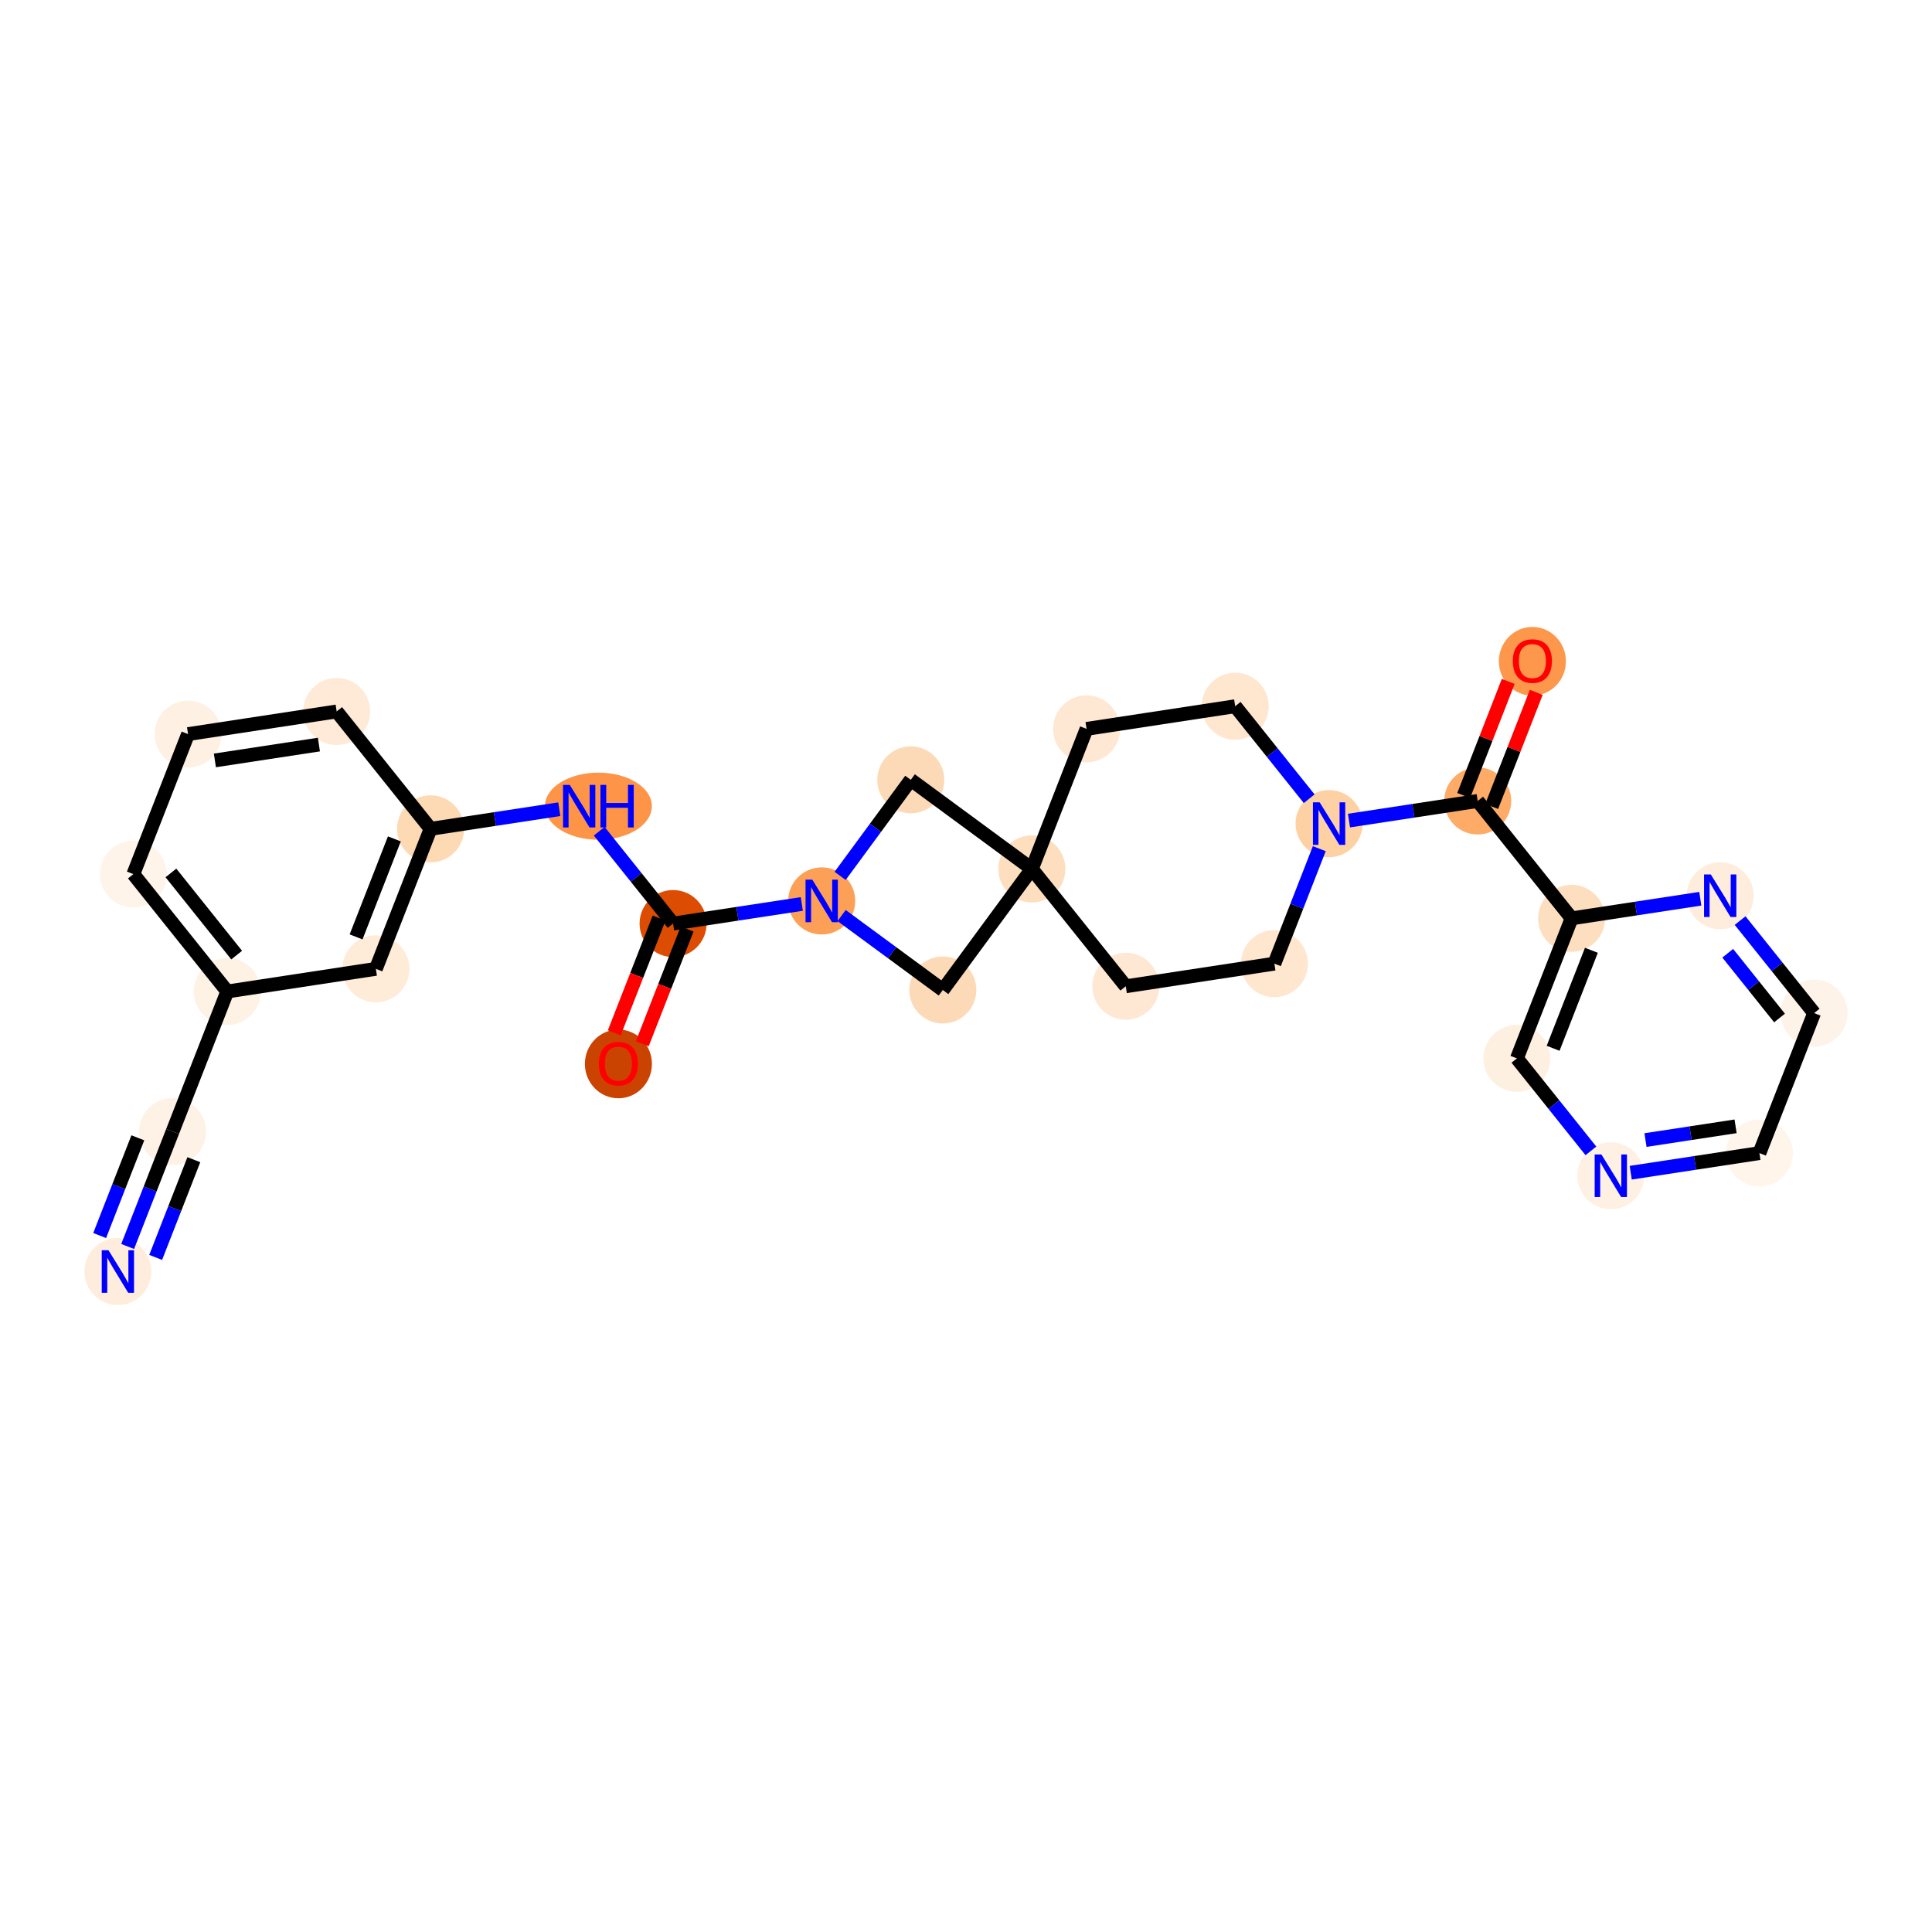 <?xml version='1.0' encoding='iso-8859-1'?>
<svg version='1.1' baseProfile='full'
              xmlns='http://www.w3.org/2000/svg'
                      xmlns:rdkit='http://www.rdkit.org/xml'
                      xmlns:xlink='http://www.w3.org/1999/xlink'
                  xml:space='preserve'
width='280px' height='280px' viewBox='0 0 280 280'>
<!-- END OF HEADER -->
<rect style='opacity:1.0;fill:#FFFFFF;stroke:none' width='280' height='280' x='0' y='0'> </rect>
<ellipse cx='17.084' cy='184.279' rx='4.357' ry='4.363'  style='fill:#FEEDDD;fill-rule:evenodd;stroke:#FEEDDD;stroke-width:1.0px;stroke-linecap:butt;stroke-linejoin:miter;stroke-opacity:1' />
<ellipse cx='25.011' cy='163.986' rx='4.357' ry='4.357'  style='fill:#FEF2E6;fill-rule:evenodd;stroke:#FEF2E6;stroke-width:1.0px;stroke-linecap:butt;stroke-linejoin:miter;stroke-opacity:1' />
<ellipse cx='32.938' cy='143.694' rx='4.357' ry='4.357'  style='fill:#FEF2E5;fill-rule:evenodd;stroke:#FEF2E5;stroke-width:1.0px;stroke-linecap:butt;stroke-linejoin:miter;stroke-opacity:1' />
<ellipse cx='19.328' cy='126.682' rx='4.357' ry='4.357'  style='fill:#FEF4EA;fill-rule:evenodd;stroke:#FEF4EA;stroke-width:1.0px;stroke-linecap:butt;stroke-linejoin:miter;stroke-opacity:1' />
<ellipse cx='27.255' cy='106.39' rx='4.357' ry='4.357'  style='fill:#FEF1E4;fill-rule:evenodd;stroke:#FEF1E4;stroke-width:1.0px;stroke-linecap:butt;stroke-linejoin:miter;stroke-opacity:1' />
<ellipse cx='48.792' cy='103.108' rx='4.357' ry='4.357'  style='fill:#FEEAD6;fill-rule:evenodd;stroke:#FEEAD6;stroke-width:1.0px;stroke-linecap:butt;stroke-linejoin:miter;stroke-opacity:1' />
<ellipse cx='62.402' cy='120.12' rx='4.357' ry='4.357'  style='fill:#FDD9B4;fill-rule:evenodd;stroke:#FDD9B4;stroke-width:1.0px;stroke-linecap:butt;stroke-linejoin:miter;stroke-opacity:1' />
<ellipse cx='86.724' cy='116.838' rx='7.246' ry='4.363'  style='fill:#FD9447;fill-rule:evenodd;stroke:#FD9447;stroke-width:1.0px;stroke-linecap:butt;stroke-linejoin:miter;stroke-opacity:1' />
<ellipse cx='97.55' cy='133.849' rx='4.357' ry='4.357'  style='fill:#DC4C03;fill-rule:evenodd;stroke:#DC4C03;stroke-width:1.0px;stroke-linecap:butt;stroke-linejoin:miter;stroke-opacity:1' />
<ellipse cx='89.623' cy='154.19' rx='4.357' ry='4.48'  style='fill:#CB4301;fill-rule:evenodd;stroke:#CB4301;stroke-width:1.0px;stroke-linecap:butt;stroke-linejoin:miter;stroke-opacity:1' />
<ellipse cx='119.087' cy='130.568' rx='4.357' ry='4.363'  style='fill:#FDA057;fill-rule:evenodd;stroke:#FDA057;stroke-width:1.0px;stroke-linecap:butt;stroke-linejoin:miter;stroke-opacity:1' />
<ellipse cx='136.637' cy='143.477' rx='4.357' ry='4.357'  style='fill:#FDDAB7;fill-rule:evenodd;stroke:#FDDAB7;stroke-width:1.0px;stroke-linecap:butt;stroke-linejoin:miter;stroke-opacity:1' />
<ellipse cx='149.546' cy='125.927' rx='4.357' ry='4.357'  style='fill:#FDDEBE;fill-rule:evenodd;stroke:#FDDEBE;stroke-width:1.0px;stroke-linecap:butt;stroke-linejoin:miter;stroke-opacity:1' />
<ellipse cx='163.156' cy='142.938' rx='4.357' ry='4.357'  style='fill:#FEE8D3;fill-rule:evenodd;stroke:#FEE8D3;stroke-width:1.0px;stroke-linecap:butt;stroke-linejoin:miter;stroke-opacity:1' />
<ellipse cx='184.693' cy='139.657' rx='4.357' ry='4.357'  style='fill:#FEE6CF;fill-rule:evenodd;stroke:#FEE6CF;stroke-width:1.0px;stroke-linecap:butt;stroke-linejoin:miter;stroke-opacity:1' />
<ellipse cx='192.62' cy='119.364' rx='4.357' ry='4.363'  style='fill:#FDD1A4;fill-rule:evenodd;stroke:#FDD1A4;stroke-width:1.0px;stroke-linecap:butt;stroke-linejoin:miter;stroke-opacity:1' />
<ellipse cx='214.157' cy='116.083' rx='4.357' ry='4.357'  style='fill:#FDAB67;fill-rule:evenodd;stroke:#FDAB67;stroke-width:1.0px;stroke-linecap:butt;stroke-linejoin:miter;stroke-opacity:1' />
<ellipse cx='222.084' cy='95.838' rx='4.357' ry='4.48'  style='fill:#FD974B;fill-rule:evenodd;stroke:#FD974B;stroke-width:1.0px;stroke-linecap:butt;stroke-linejoin:miter;stroke-opacity:1' />
<ellipse cx='227.768' cy='133.094' rx='4.357' ry='4.357'  style='fill:#FDDFC0;fill-rule:evenodd;stroke:#FDDFC0;stroke-width:1.0px;stroke-linecap:butt;stroke-linejoin:miter;stroke-opacity:1' />
<ellipse cx='219.841' cy='153.387' rx='4.357' ry='4.357'  style='fill:#FEF0E1;fill-rule:evenodd;stroke:#FEF0E1;stroke-width:1.0px;stroke-linecap:butt;stroke-linejoin:miter;stroke-opacity:1' />
<ellipse cx='233.451' cy='170.398' rx='4.357' ry='4.363'  style='fill:#FEF1E3;fill-rule:evenodd;stroke:#FEF1E3;stroke-width:1.0px;stroke-linecap:butt;stroke-linejoin:miter;stroke-opacity:1' />
<ellipse cx='254.989' cy='167.116' rx='4.357' ry='4.357'  style='fill:#FFF5EB;fill-rule:evenodd;stroke:#FFF5EB;stroke-width:1.0px;stroke-linecap:butt;stroke-linejoin:miter;stroke-opacity:1' />
<ellipse cx='262.916' cy='146.824' rx='4.357' ry='4.357'  style='fill:#FEF3E8;fill-rule:evenodd;stroke:#FEF3E8;stroke-width:1.0px;stroke-linecap:butt;stroke-linejoin:miter;stroke-opacity:1' />
<ellipse cx='249.305' cy='129.813' rx='4.357' ry='4.363'  style='fill:#FEEDDD;fill-rule:evenodd;stroke:#FEEDDD;stroke-width:1.0px;stroke-linecap:butt;stroke-linejoin:miter;stroke-opacity:1' />
<ellipse cx='179.01' cy='102.353' rx='4.357' ry='4.357'  style='fill:#FEE6CF;fill-rule:evenodd;stroke:#FEE6CF;stroke-width:1.0px;stroke-linecap:butt;stroke-linejoin:miter;stroke-opacity:1' />
<ellipse cx='157.472' cy='105.635' rx='4.357' ry='4.357'  style='fill:#FEE8D3;fill-rule:evenodd;stroke:#FEE8D3;stroke-width:1.0px;stroke-linecap:butt;stroke-linejoin:miter;stroke-opacity:1' />
<ellipse cx='131.996' cy='113.018' rx='4.357' ry='4.357'  style='fill:#FDDAB7;fill-rule:evenodd;stroke:#FDDAB7;stroke-width:1.0px;stroke-linecap:butt;stroke-linejoin:miter;stroke-opacity:1' />
<ellipse cx='54.475' cy='140.412' rx='4.357' ry='4.357'  style='fill:#FEEBD8;fill-rule:evenodd;stroke:#FEEBD8;stroke-width:1.0px;stroke-linecap:butt;stroke-linejoin:miter;stroke-opacity:1' />
<path class='bond-0 atom-0 atom-1' d='M 18.502,180.649 L 21.757,172.318' style='fill:none;fill-rule:evenodd;stroke:#0000FF;stroke-width:2.0px;stroke-linecap:butt;stroke-linejoin:miter;stroke-opacity:1' />
<path class='bond-0 atom-0 atom-1' d='M 21.757,172.318 L 25.011,163.986' style='fill:none;fill-rule:evenodd;stroke:#000000;stroke-width:2.0px;stroke-linecap:butt;stroke-linejoin:miter;stroke-opacity:1' />
<path class='bond-0 atom-0 atom-1' d='M 22.561,182.234 L 25.327,175.153' style='fill:none;fill-rule:evenodd;stroke:#0000FF;stroke-width:2.0px;stroke-linecap:butt;stroke-linejoin:miter;stroke-opacity:1' />
<path class='bond-0 atom-0 atom-1' d='M 25.327,175.153 L 28.093,168.071' style='fill:none;fill-rule:evenodd;stroke:#000000;stroke-width:2.0px;stroke-linecap:butt;stroke-linejoin:miter;stroke-opacity:1' />
<path class='bond-0 atom-0 atom-1' d='M 14.444,179.064 L 17.21,171.982' style='fill:none;fill-rule:evenodd;stroke:#0000FF;stroke-width:2.0px;stroke-linecap:butt;stroke-linejoin:miter;stroke-opacity:1' />
<path class='bond-0 atom-0 atom-1' d='M 17.21,171.982 L 19.976,164.9' style='fill:none;fill-rule:evenodd;stroke:#000000;stroke-width:2.0px;stroke-linecap:butt;stroke-linejoin:miter;stroke-opacity:1' />
<path class='bond-1 atom-1 atom-2' d='M 25.011,163.986 L 32.938,143.694' style='fill:none;fill-rule:evenodd;stroke:#000000;stroke-width:2.0px;stroke-linecap:butt;stroke-linejoin:miter;stroke-opacity:1' />
<path class='bond-2 atom-2 atom-3' d='M 32.938,143.694 L 19.328,126.682' style='fill:none;fill-rule:evenodd;stroke:#000000;stroke-width:2.0px;stroke-linecap:butt;stroke-linejoin:miter;stroke-opacity:1' />
<path class='bond-2 atom-2 atom-3' d='M 34.299,138.42 L 24.771,126.512' style='fill:none;fill-rule:evenodd;stroke:#000000;stroke-width:2.0px;stroke-linecap:butt;stroke-linejoin:miter;stroke-opacity:1' />
<path class='bond-27 atom-27 atom-2' d='M 54.475,140.412 L 32.938,143.694' style='fill:none;fill-rule:evenodd;stroke:#000000;stroke-width:2.0px;stroke-linecap:butt;stroke-linejoin:miter;stroke-opacity:1' />
<path class='bond-3 atom-3 atom-4' d='M 19.328,126.682 L 27.255,106.39' style='fill:none;fill-rule:evenodd;stroke:#000000;stroke-width:2.0px;stroke-linecap:butt;stroke-linejoin:miter;stroke-opacity:1' />
<path class='bond-4 atom-4 atom-5' d='M 27.255,106.39 L 48.792,103.108' style='fill:none;fill-rule:evenodd;stroke:#000000;stroke-width:2.0px;stroke-linecap:butt;stroke-linejoin:miter;stroke-opacity:1' />
<path class='bond-4 atom-4 atom-5' d='M 31.142,110.205 L 46.218,107.908' style='fill:none;fill-rule:evenodd;stroke:#000000;stroke-width:2.0px;stroke-linecap:butt;stroke-linejoin:miter;stroke-opacity:1' />
<path class='bond-5 atom-5 atom-6' d='M 48.792,103.108 L 62.402,120.12' style='fill:none;fill-rule:evenodd;stroke:#000000;stroke-width:2.0px;stroke-linecap:butt;stroke-linejoin:miter;stroke-opacity:1' />
<path class='bond-6 atom-6 atom-7' d='M 62.402,120.12 L 71.729,118.699' style='fill:none;fill-rule:evenodd;stroke:#000000;stroke-width:2.0px;stroke-linecap:butt;stroke-linejoin:miter;stroke-opacity:1' />
<path class='bond-6 atom-6 atom-7' d='M 71.729,118.699 L 81.055,117.278' style='fill:none;fill-rule:evenodd;stroke:#0000FF;stroke-width:2.0px;stroke-linecap:butt;stroke-linejoin:miter;stroke-opacity:1' />
<path class='bond-26 atom-6 atom-27' d='M 62.402,120.12 L 54.475,140.412' style='fill:none;fill-rule:evenodd;stroke:#000000;stroke-width:2.0px;stroke-linecap:butt;stroke-linejoin:miter;stroke-opacity:1' />
<path class='bond-26 atom-6 atom-27' d='M 57.155,121.578 L 51.606,135.783' style='fill:none;fill-rule:evenodd;stroke:#000000;stroke-width:2.0px;stroke-linecap:butt;stroke-linejoin:miter;stroke-opacity:1' />
<path class='bond-7 atom-7 atom-8' d='M 86.844,120.468 L 92.197,127.159' style='fill:none;fill-rule:evenodd;stroke:#0000FF;stroke-width:2.0px;stroke-linecap:butt;stroke-linejoin:miter;stroke-opacity:1' />
<path class='bond-7 atom-7 atom-8' d='M 92.197,127.159 L 97.55,133.849' style='fill:none;fill-rule:evenodd;stroke:#000000;stroke-width:2.0px;stroke-linecap:butt;stroke-linejoin:miter;stroke-opacity:1' />
<path class='bond-8 atom-8 atom-9' d='M 95.521,133.057 L 92.273,141.371' style='fill:none;fill-rule:evenodd;stroke:#000000;stroke-width:2.0px;stroke-linecap:butt;stroke-linejoin:miter;stroke-opacity:1' />
<path class='bond-8 atom-8 atom-9' d='M 92.273,141.371 L 89.025,149.685' style='fill:none;fill-rule:evenodd;stroke:#FF0000;stroke-width:2.0px;stroke-linecap:butt;stroke-linejoin:miter;stroke-opacity:1' />
<path class='bond-8 atom-8 atom-9' d='M 99.579,134.642 L 96.332,142.956' style='fill:none;fill-rule:evenodd;stroke:#000000;stroke-width:2.0px;stroke-linecap:butt;stroke-linejoin:miter;stroke-opacity:1' />
<path class='bond-8 atom-8 atom-9' d='M 96.332,142.956 L 93.084,151.27' style='fill:none;fill-rule:evenodd;stroke:#FF0000;stroke-width:2.0px;stroke-linecap:butt;stroke-linejoin:miter;stroke-opacity:1' />
<path class='bond-9 atom-8 atom-10' d='M 97.55,133.849 L 106.876,132.428' style='fill:none;fill-rule:evenodd;stroke:#000000;stroke-width:2.0px;stroke-linecap:butt;stroke-linejoin:miter;stroke-opacity:1' />
<path class='bond-9 atom-8 atom-10' d='M 106.876,132.428 L 116.203,131.007' style='fill:none;fill-rule:evenodd;stroke:#0000FF;stroke-width:2.0px;stroke-linecap:butt;stroke-linejoin:miter;stroke-opacity:1' />
<path class='bond-10 atom-10 atom-11' d='M 121.972,132.69 L 129.304,138.083' style='fill:none;fill-rule:evenodd;stroke:#0000FF;stroke-width:2.0px;stroke-linecap:butt;stroke-linejoin:miter;stroke-opacity:1' />
<path class='bond-10 atom-10 atom-11' d='M 129.304,138.083 L 136.637,143.477' style='fill:none;fill-rule:evenodd;stroke:#000000;stroke-width:2.0px;stroke-linecap:butt;stroke-linejoin:miter;stroke-opacity:1' />
<path class='bond-28 atom-26 atom-10' d='M 131.996,113.018 L 126.877,119.978' style='fill:none;fill-rule:evenodd;stroke:#000000;stroke-width:2.0px;stroke-linecap:butt;stroke-linejoin:miter;stroke-opacity:1' />
<path class='bond-28 atom-26 atom-10' d='M 126.877,119.978 L 121.757,126.938' style='fill:none;fill-rule:evenodd;stroke:#0000FF;stroke-width:2.0px;stroke-linecap:butt;stroke-linejoin:miter;stroke-opacity:1' />
<path class='bond-11 atom-11 atom-12' d='M 136.637,143.477 L 149.546,125.927' style='fill:none;fill-rule:evenodd;stroke:#000000;stroke-width:2.0px;stroke-linecap:butt;stroke-linejoin:miter;stroke-opacity:1' />
<path class='bond-12 atom-12 atom-13' d='M 149.546,125.927 L 163.156,142.938' style='fill:none;fill-rule:evenodd;stroke:#000000;stroke-width:2.0px;stroke-linecap:butt;stroke-linejoin:miter;stroke-opacity:1' />
<path class='bond-25 atom-12 atom-26' d='M 149.546,125.927 L 131.996,113.018' style='fill:none;fill-rule:evenodd;stroke:#000000;stroke-width:2.0px;stroke-linecap:butt;stroke-linejoin:miter;stroke-opacity:1' />
<path class='bond-29 atom-25 atom-12' d='M 157.472,105.635 L 149.546,125.927' style='fill:none;fill-rule:evenodd;stroke:#000000;stroke-width:2.0px;stroke-linecap:butt;stroke-linejoin:miter;stroke-opacity:1' />
<path class='bond-13 atom-13 atom-14' d='M 163.156,142.938 L 184.693,139.657' style='fill:none;fill-rule:evenodd;stroke:#000000;stroke-width:2.0px;stroke-linecap:butt;stroke-linejoin:miter;stroke-opacity:1' />
<path class='bond-14 atom-14 atom-15' d='M 184.693,139.657 L 187.948,131.326' style='fill:none;fill-rule:evenodd;stroke:#000000;stroke-width:2.0px;stroke-linecap:butt;stroke-linejoin:miter;stroke-opacity:1' />
<path class='bond-14 atom-14 atom-15' d='M 187.948,131.326 L 191.202,122.994' style='fill:none;fill-rule:evenodd;stroke:#0000FF;stroke-width:2.0px;stroke-linecap:butt;stroke-linejoin:miter;stroke-opacity:1' />
<path class='bond-15 atom-15 atom-16' d='M 195.505,118.925 L 204.831,117.504' style='fill:none;fill-rule:evenodd;stroke:#0000FF;stroke-width:2.0px;stroke-linecap:butt;stroke-linejoin:miter;stroke-opacity:1' />
<path class='bond-15 atom-15 atom-16' d='M 204.831,117.504 L 214.157,116.083' style='fill:none;fill-rule:evenodd;stroke:#000000;stroke-width:2.0px;stroke-linecap:butt;stroke-linejoin:miter;stroke-opacity:1' />
<path class='bond-23 atom-15 atom-24' d='M 189.736,115.759 L 184.373,109.056' style='fill:none;fill-rule:evenodd;stroke:#0000FF;stroke-width:2.0px;stroke-linecap:butt;stroke-linejoin:miter;stroke-opacity:1' />
<path class='bond-23 atom-15 atom-24' d='M 184.373,109.056 L 179.01,102.353' style='fill:none;fill-rule:evenodd;stroke:#000000;stroke-width:2.0px;stroke-linecap:butt;stroke-linejoin:miter;stroke-opacity:1' />
<path class='bond-16 atom-16 atom-17' d='M 216.187,116.876 L 219.416,108.61' style='fill:none;fill-rule:evenodd;stroke:#000000;stroke-width:2.0px;stroke-linecap:butt;stroke-linejoin:miter;stroke-opacity:1' />
<path class='bond-16 atom-16 atom-17' d='M 219.416,108.61 L 222.645,100.343' style='fill:none;fill-rule:evenodd;stroke:#FF0000;stroke-width:2.0px;stroke-linecap:butt;stroke-linejoin:miter;stroke-opacity:1' />
<path class='bond-16 atom-16 atom-17' d='M 212.128,115.29 L 215.357,107.024' style='fill:none;fill-rule:evenodd;stroke:#000000;stroke-width:2.0px;stroke-linecap:butt;stroke-linejoin:miter;stroke-opacity:1' />
<path class='bond-16 atom-16 atom-17' d='M 215.357,107.024 L 218.586,98.758' style='fill:none;fill-rule:evenodd;stroke:#FF0000;stroke-width:2.0px;stroke-linecap:butt;stroke-linejoin:miter;stroke-opacity:1' />
<path class='bond-17 atom-16 atom-18' d='M 214.157,116.083 L 227.768,133.094' style='fill:none;fill-rule:evenodd;stroke:#000000;stroke-width:2.0px;stroke-linecap:butt;stroke-linejoin:miter;stroke-opacity:1' />
<path class='bond-18 atom-18 atom-19' d='M 227.768,133.094 L 219.841,153.387' style='fill:none;fill-rule:evenodd;stroke:#000000;stroke-width:2.0px;stroke-linecap:butt;stroke-linejoin:miter;stroke-opacity:1' />
<path class='bond-18 atom-18 atom-19' d='M 230.637,137.723 L 225.089,151.928' style='fill:none;fill-rule:evenodd;stroke:#000000;stroke-width:2.0px;stroke-linecap:butt;stroke-linejoin:miter;stroke-opacity:1' />
<path class='bond-30 atom-23 atom-18' d='M 246.421,130.252 L 237.094,131.673' style='fill:none;fill-rule:evenodd;stroke:#0000FF;stroke-width:2.0px;stroke-linecap:butt;stroke-linejoin:miter;stroke-opacity:1' />
<path class='bond-30 atom-23 atom-18' d='M 237.094,131.673 L 227.768,133.094' style='fill:none;fill-rule:evenodd;stroke:#000000;stroke-width:2.0px;stroke-linecap:butt;stroke-linejoin:miter;stroke-opacity:1' />
<path class='bond-19 atom-19 atom-20' d='M 219.841,153.387 L 225.204,160.09' style='fill:none;fill-rule:evenodd;stroke:#000000;stroke-width:2.0px;stroke-linecap:butt;stroke-linejoin:miter;stroke-opacity:1' />
<path class='bond-19 atom-19 atom-20' d='M 225.204,160.09 L 230.567,166.793' style='fill:none;fill-rule:evenodd;stroke:#0000FF;stroke-width:2.0px;stroke-linecap:butt;stroke-linejoin:miter;stroke-opacity:1' />
<path class='bond-20 atom-20 atom-21' d='M 236.336,169.958 L 245.662,168.537' style='fill:none;fill-rule:evenodd;stroke:#0000FF;stroke-width:2.0px;stroke-linecap:butt;stroke-linejoin:miter;stroke-opacity:1' />
<path class='bond-20 atom-20 atom-21' d='M 245.662,168.537 L 254.989,167.116' style='fill:none;fill-rule:evenodd;stroke:#000000;stroke-width:2.0px;stroke-linecap:butt;stroke-linejoin:miter;stroke-opacity:1' />
<path class='bond-20 atom-20 atom-21' d='M 238.478,165.225 L 245.006,164.23' style='fill:none;fill-rule:evenodd;stroke:#0000FF;stroke-width:2.0px;stroke-linecap:butt;stroke-linejoin:miter;stroke-opacity:1' />
<path class='bond-20 atom-20 atom-21' d='M 245.006,164.23 L 251.534,163.235' style='fill:none;fill-rule:evenodd;stroke:#000000;stroke-width:2.0px;stroke-linecap:butt;stroke-linejoin:miter;stroke-opacity:1' />
<path class='bond-21 atom-21 atom-22' d='M 254.989,167.116 L 262.916,146.824' style='fill:none;fill-rule:evenodd;stroke:#000000;stroke-width:2.0px;stroke-linecap:butt;stroke-linejoin:miter;stroke-opacity:1' />
<path class='bond-22 atom-22 atom-23' d='M 262.916,146.824 L 257.553,140.121' style='fill:none;fill-rule:evenodd;stroke:#000000;stroke-width:2.0px;stroke-linecap:butt;stroke-linejoin:miter;stroke-opacity:1' />
<path class='bond-22 atom-22 atom-23' d='M 257.553,140.121 L 252.19,133.418' style='fill:none;fill-rule:evenodd;stroke:#0000FF;stroke-width:2.0px;stroke-linecap:butt;stroke-linejoin:miter;stroke-opacity:1' />
<path class='bond-22 atom-22 atom-23' d='M 257.904,147.535 L 254.15,142.843' style='fill:none;fill-rule:evenodd;stroke:#000000;stroke-width:2.0px;stroke-linecap:butt;stroke-linejoin:miter;stroke-opacity:1' />
<path class='bond-22 atom-22 atom-23' d='M 254.15,142.843 L 250.396,138.151' style='fill:none;fill-rule:evenodd;stroke:#0000FF;stroke-width:2.0px;stroke-linecap:butt;stroke-linejoin:miter;stroke-opacity:1' />
<path class='bond-24 atom-24 atom-25' d='M 179.01,102.353 L 157.472,105.635' style='fill:none;fill-rule:evenodd;stroke:#000000;stroke-width:2.0px;stroke-linecap:butt;stroke-linejoin:miter;stroke-opacity:1' />
<path  class='atom-0' d='M 15.721 181.194
L 17.742 184.462
Q 17.943 184.784, 18.265 185.368
Q 18.588 185.952, 18.605 185.987
L 18.605 181.194
L 19.424 181.194
L 19.424 187.363
L 18.579 187.363
L 16.409 183.791
Q 16.156 183.372, 15.886 182.893
Q 15.625 182.414, 15.546 182.266
L 15.546 187.363
L 14.745 187.363
L 14.745 181.194
L 15.721 181.194
' fill='#0000FF'/>
<path  class='atom-7' d='M 82.576 113.753
L 84.597 117.021
Q 84.798 117.344, 85.12 117.927
Q 85.443 118.511, 85.46 118.546
L 85.46 113.753
L 86.279 113.753
L 86.279 119.923
L 85.434 119.923
L 83.264 116.35
Q 83.011 115.932, 82.741 115.453
Q 82.48 114.973, 82.401 114.825
L 82.401 119.923
L 81.6 119.923
L 81.6 113.753
L 82.576 113.753
' fill='#0000FF'/>
<path  class='atom-7' d='M 87.02 113.753
L 87.857 113.753
L 87.857 116.376
L 91.011 116.376
L 91.011 113.753
L 91.848 113.753
L 91.848 119.923
L 91.011 119.923
L 91.011 117.073
L 87.857 117.073
L 87.857 119.923
L 87.02 119.923
L 87.02 113.753
' fill='#0000FF'/>
<path  class='atom-9' d='M 86.791 154.159
Q 86.791 152.678, 87.523 151.85
Q 88.255 151.022, 89.623 151.022
Q 90.991 151.022, 91.723 151.85
Q 92.455 152.678, 92.455 154.159
Q 92.455 155.658, 91.715 156.512
Q 90.974 157.357, 89.623 157.357
Q 88.264 157.357, 87.523 156.512
Q 86.791 155.667, 86.791 154.159
M 89.623 156.66
Q 90.564 156.66, 91.07 156.033
Q 91.584 155.397, 91.584 154.159
Q 91.584 152.948, 91.07 152.338
Q 90.564 151.719, 89.623 151.719
Q 88.682 151.719, 88.168 152.329
Q 87.662 152.939, 87.662 154.159
Q 87.662 155.405, 88.168 156.033
Q 88.682 156.66, 89.623 156.66
' fill='#FF0000'/>
<path  class='atom-10' d='M 117.723 127.483
L 119.745 130.751
Q 119.946 131.073, 120.268 131.657
Q 120.591 132.241, 120.608 132.276
L 120.608 127.483
L 121.427 127.483
L 121.427 133.653
L 120.582 133.653
L 118.412 130.08
Q 118.159 129.662, 117.889 129.182
Q 117.628 128.703, 117.549 128.555
L 117.549 133.653
L 116.747 133.653
L 116.747 127.483
L 117.723 127.483
' fill='#0000FF'/>
<path  class='atom-15' d='M 191.256 116.28
L 193.278 119.547
Q 193.479 119.87, 193.801 120.454
Q 194.123 121.038, 194.141 121.072
L 194.141 116.28
L 194.96 116.28
L 194.96 122.449
L 194.115 122.449
L 191.945 118.876
Q 191.692 118.458, 191.422 117.979
Q 191.161 117.5, 191.082 117.351
L 191.082 122.449
L 190.28 122.449
L 190.28 116.28
L 191.256 116.28
' fill='#0000FF'/>
<path  class='atom-17' d='M 219.252 95.808
Q 219.252 94.326, 219.984 93.499
Q 220.716 92.671, 222.084 92.671
Q 223.452 92.671, 224.184 93.499
Q 224.916 94.326, 224.916 95.808
Q 224.916 97.307, 224.176 98.161
Q 223.435 99.006, 222.084 99.006
Q 220.725 99.006, 219.984 98.161
Q 219.252 97.316, 219.252 95.808
M 222.084 98.309
Q 223.025 98.309, 223.531 97.682
Q 224.045 97.045, 224.045 95.808
Q 224.045 94.597, 223.531 93.987
Q 223.025 93.368, 222.084 93.368
Q 221.143 93.368, 220.629 93.978
Q 220.124 94.588, 220.124 95.808
Q 220.124 97.054, 220.629 97.682
Q 221.143 98.309, 222.084 98.309
' fill='#FF0000'/>
<path  class='atom-20' d='M 232.088 167.313
L 234.109 170.581
Q 234.31 170.903, 234.632 171.487
Q 234.955 172.071, 234.972 172.106
L 234.972 167.313
L 235.791 167.313
L 235.791 173.483
L 234.946 173.483
L 232.776 169.91
Q 232.523 169.492, 232.253 169.012
Q 231.992 168.533, 231.913 168.385
L 231.913 173.483
L 231.112 173.483
L 231.112 167.313
L 232.088 167.313
' fill='#0000FF'/>
<path  class='atom-23' d='M 247.941 126.728
L 249.963 129.996
Q 250.164 130.318, 250.486 130.902
Q 250.808 131.486, 250.826 131.521
L 250.826 126.728
L 251.645 126.728
L 251.645 132.898
L 250.8 132.898
L 248.63 129.325
Q 248.377 128.907, 248.107 128.427
Q 247.845 127.948, 247.767 127.8
L 247.767 132.898
L 246.965 132.898
L 246.965 126.728
L 247.941 126.728
' fill='#0000FF'/>
</svg>
